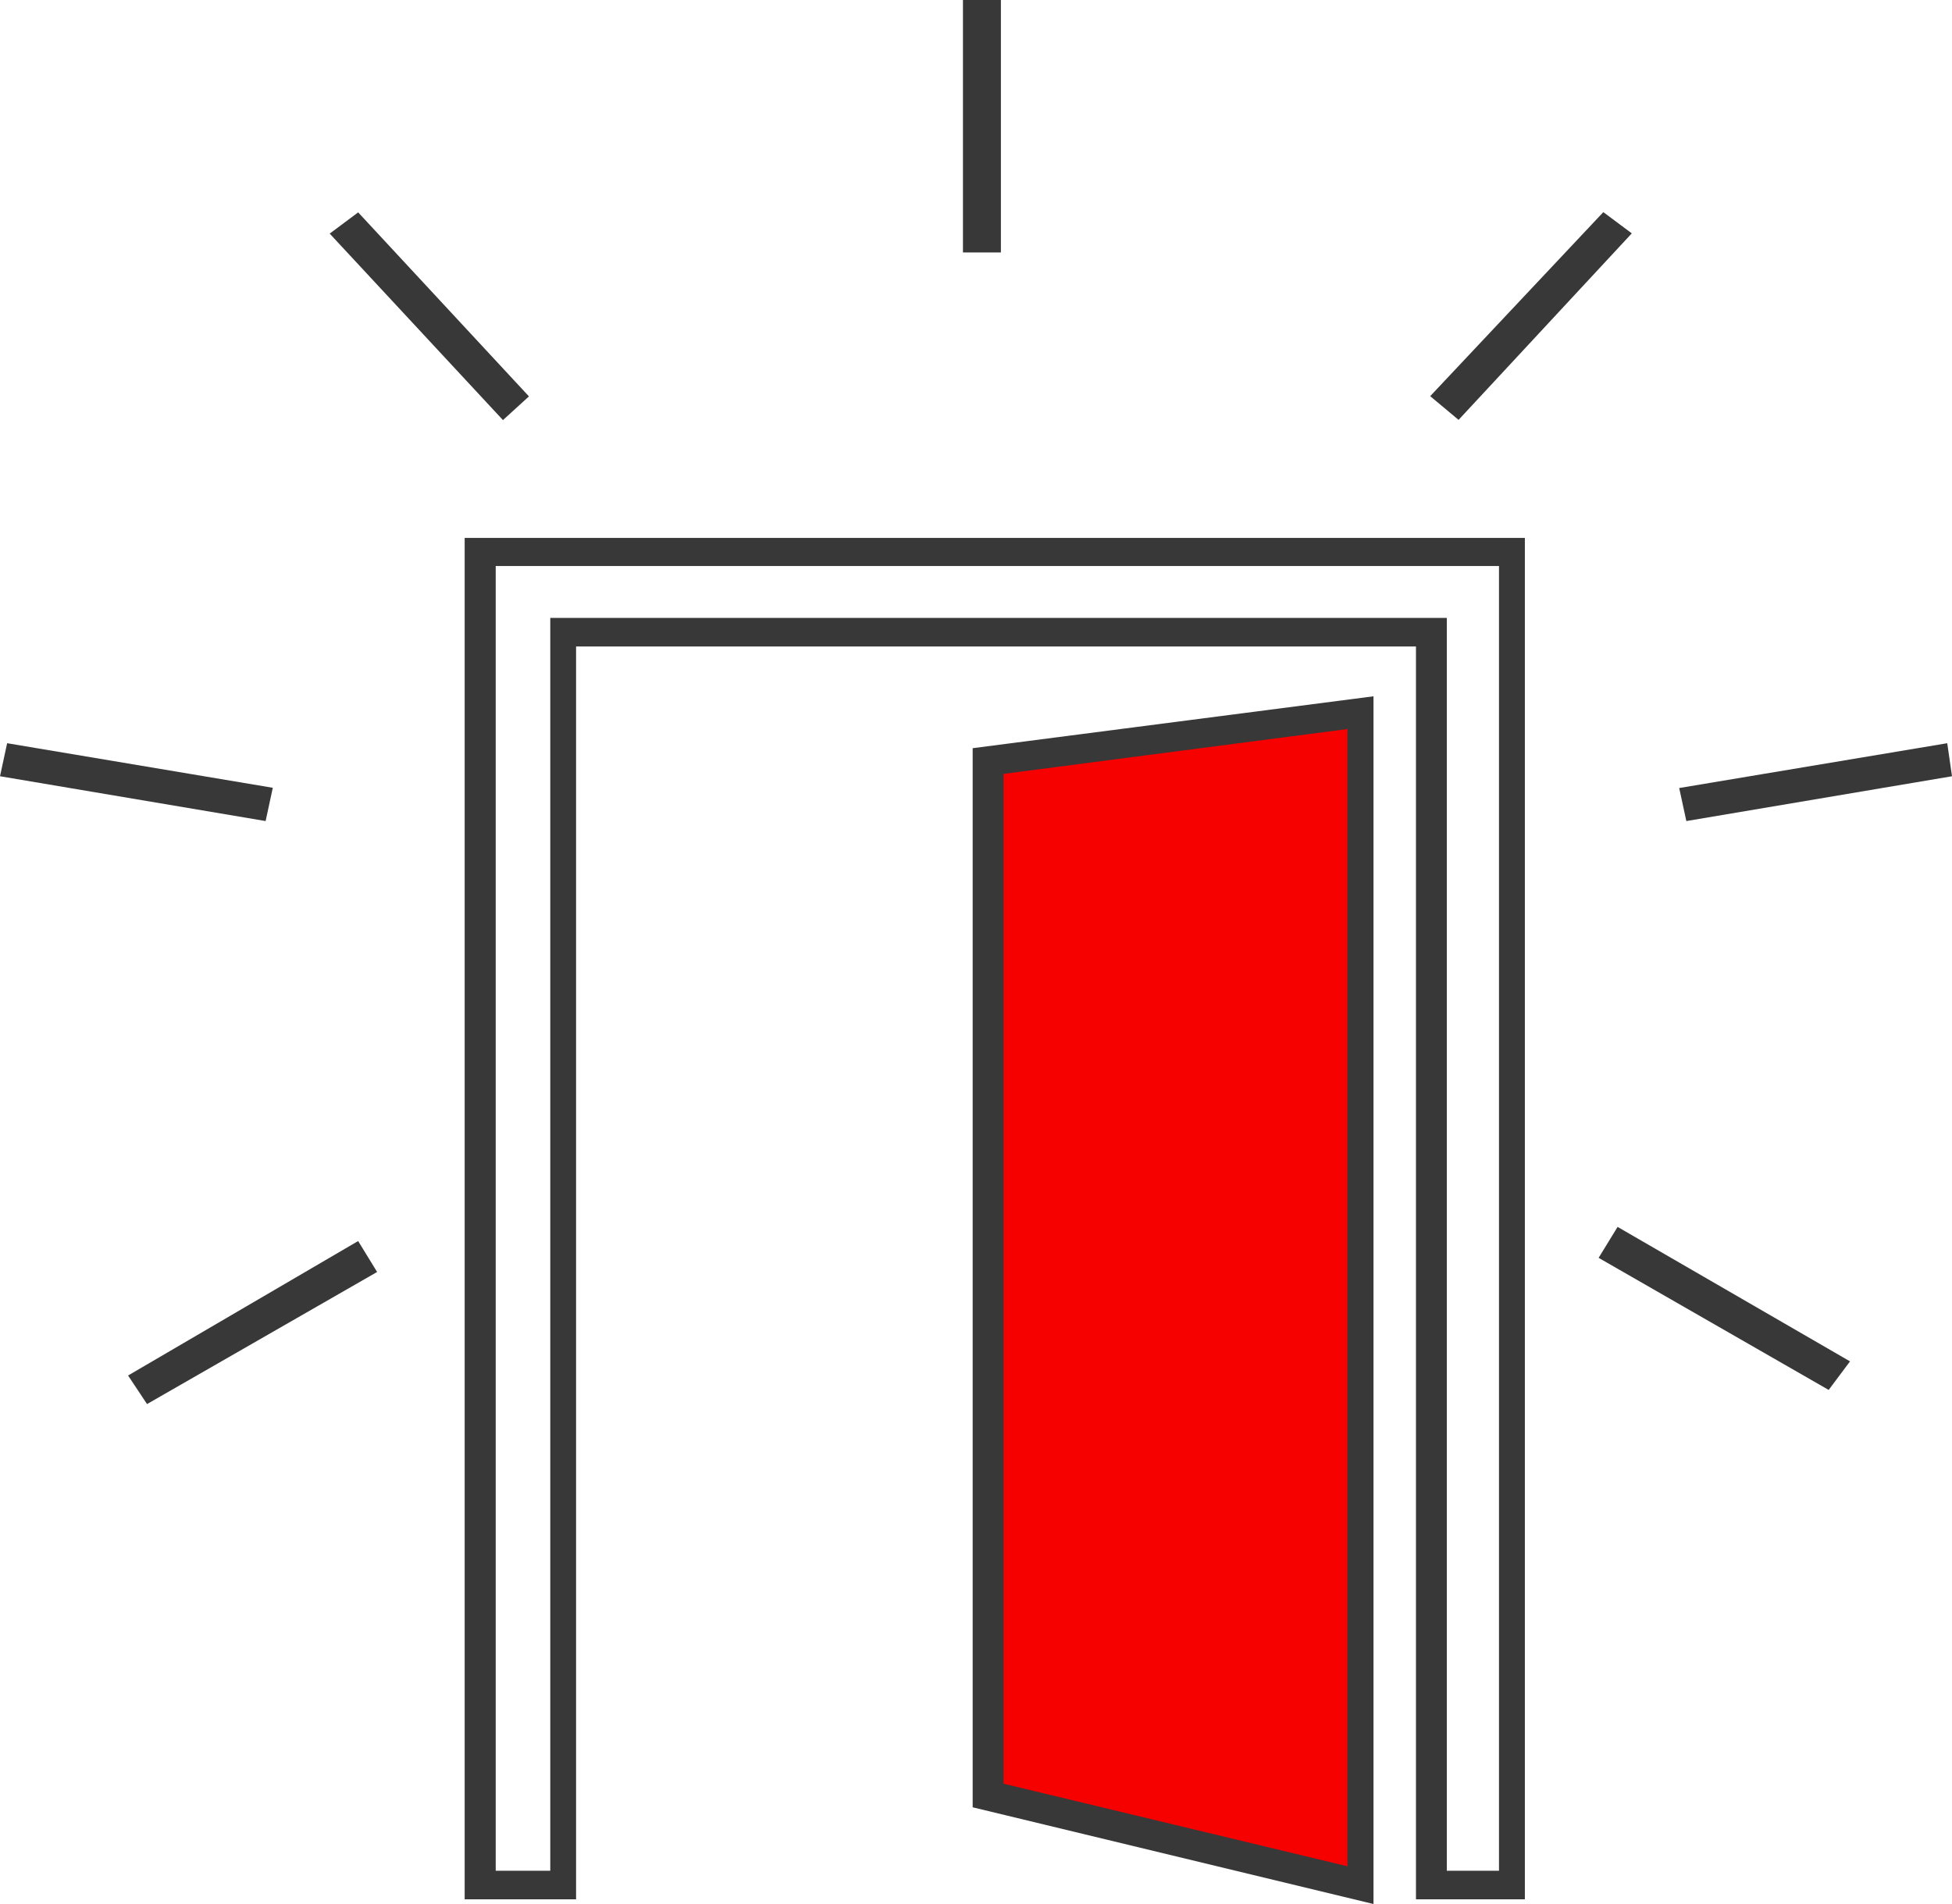 <svg xmlns="http://www.w3.org/2000/svg" width="82" height="80" fill="none"><path d="M57.09 79.207L41.548 75.44V31.92L57.09 29.94v49.27z" fill="#F70000"/><path d="M64.165 79.802h-4.683v-52.64H24.2v52.64h-4.68v-57.2h44.537v57.2h.1zm-3.487-1.2h2.292v-54.82H20.824v54.82h2.292v-52.64h37.662v52.64h-.1zM57.7 80l-16.84-4.064v-44.5l16.838-2.18V80zm-15.543-5.056l14.447 3.47V30.632l-14.447 1.884v42.43zM76.82 58.4l-9.665-5.55.797-1.3 9.764 5.65-.897 1.2zm-70.643.594l-.797-1.2 9.665-5.65.797 1.3-9.665 5.55zM70.84 34.498l-.3-1.388 11.26-1.883.2 1.388-11.16 1.883zm-59.68 0L0 32.615l.3-1.388L11.46 33.1l-.3 1.388zm50.116-16.853l-1.196-1 7.273-7.732 1.196.892-7.273 7.832zm-40.153 0l-7.273-7.83 1.196-.892 7.174 7.732-1.096 1zM42.046 0h-1.594v10.607h1.594V0z" fill="#383838"/></svg>